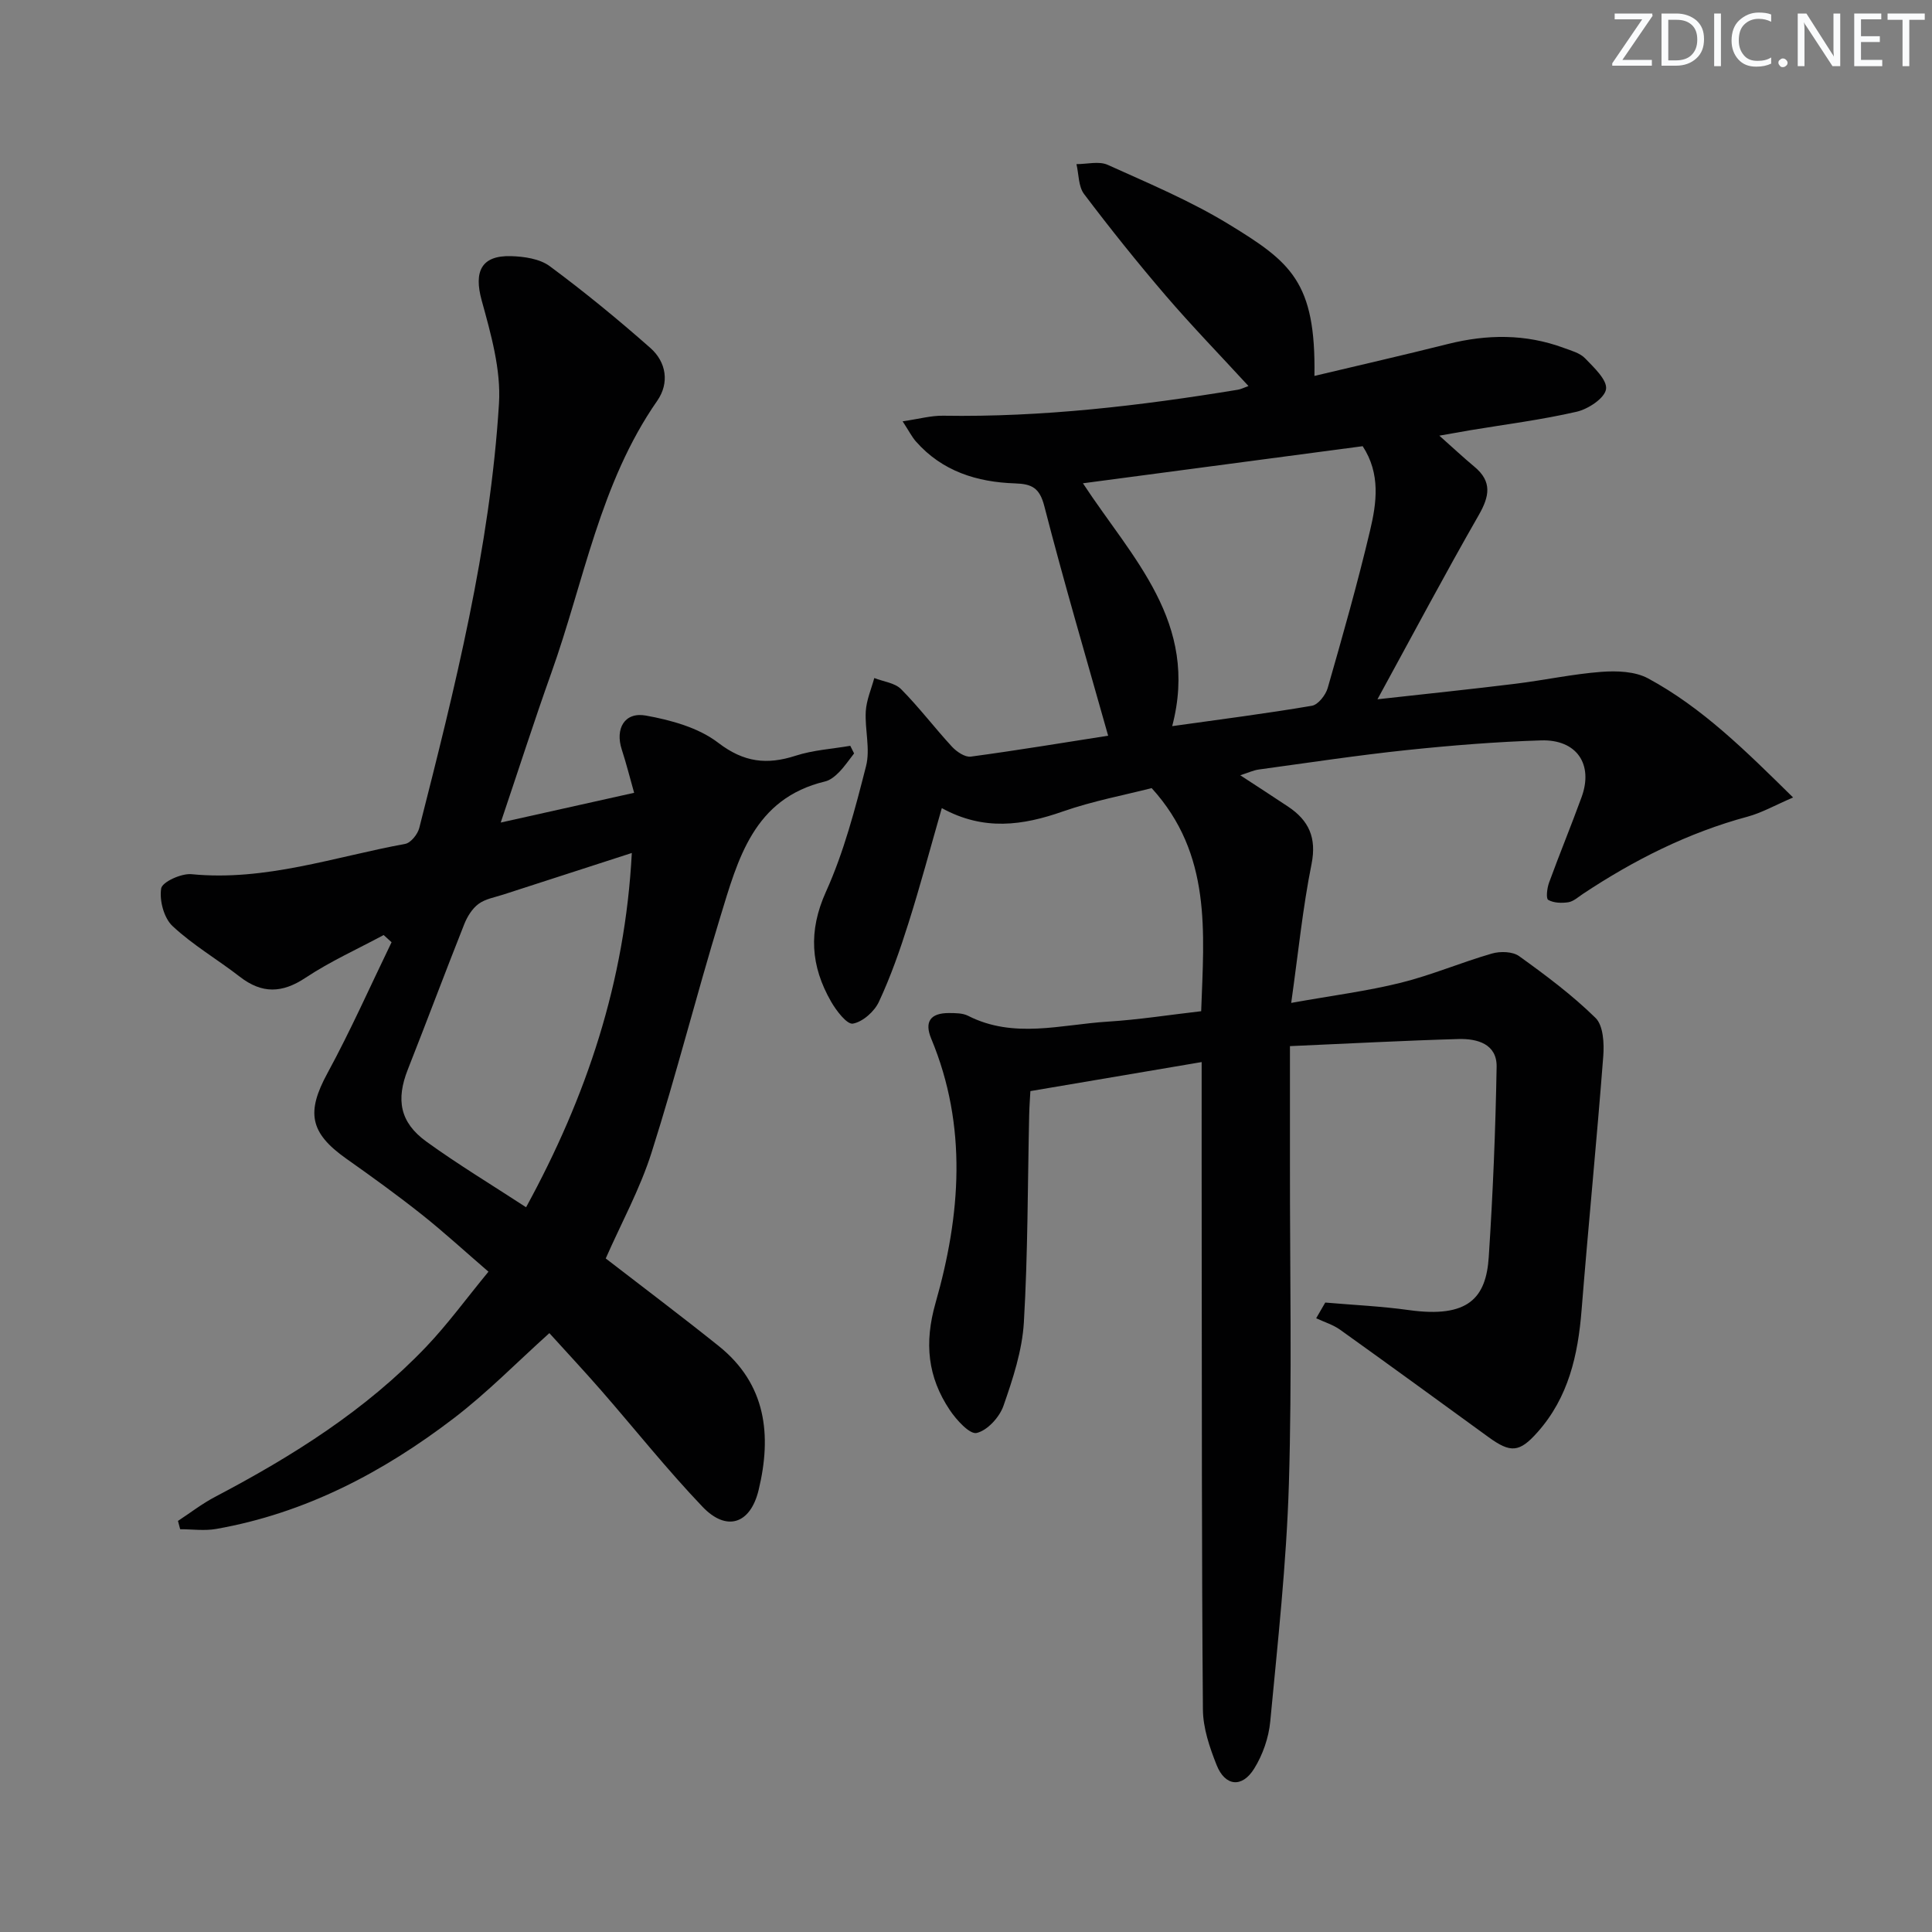 <svg enable-background="new 0 0 400 400" viewBox="0 0 400 400" xmlns="http://www.w3.org/2000/svg"><rect x="0" y="0" width="400" height="400" fill="#808080" stroke="none"/><g fill="#fafbfc"><path d="m342.2 3.2-6.3 9.2h6.1v1.2h-8.2v-.5l6.2-9.1h-5.7v-1.2h7.8v.4z"/><path d="m344 13.7v-10.9h3.1c1.6 0 3 .5 4.1 1.4 1.1 1 1.6 2.2 1.6 3.9s-.5 3-1.6 4-2.5 1.5-4.2 1.5h-3zm1.4-9.6v8.4h1.6c1.4 0 2.5-.4 3.2-1.1.8-.8 1.2-1.8 1.2-3.2s-.4-2.4-1.2-3.1-1.8-1-3.1-1z"/><path d="m356.3 2.8v10.9h-1.4v-10.9z"/><path d="m366.6 13.2c-.8.4-1.8.6-3 .6-1.6 0-2.8-.5-3.7-1.5s-1.4-2.3-1.4-3.9c0-1.7.5-3.2 1.6-4.2s2.4-1.6 4-1.6c1 0 1.9.1 2.6.4v1.5c-.8-.4-1.6-.6-2.6-.6-1.2 0-2.2.4-3 1.2s-1.1 1.9-1.1 3.3c0 1.3.4 2.3 1.1 3.1s1.6 1.1 2.8 1.1c1.1 0 2-.2 2.8-.7v1.3z"/><path d="m368.2 13c0-.3.1-.5.3-.6.2-.2.4-.3.6-.3.3 0 .5.1.7.3s.3.4.3.6-.1.5-.3.6c-.2.2-.4.3-.7.3s-.5-.1-.6-.3c-.2-.2-.3-.4-.3-.6z"/><path d="m381.1 13.7h-1.7l-5.5-8.4c-.2-.2-.3-.5-.4-.7 0 .2.1.8.1 1.5v7.6h-1.4v-10.9h1.8l5.3 8.3c.3.4.4.6.4.8 0-.3-.1-.8-.1-1.6v-7.5h1.4v10.9z"/><path d="m389.7 13.7h-5.8v-10.9h5.6v1.2h-4.2v3.5h3.9v1.2h-3.9v3.7h4.4z"/><path d="m398.4 4.1h-3.1v9.6h-1.4v-9.6h-3.1v-1.3h7.7v1.3z"/></g><path d="m248.79 219.89c-12.07 2.04-23.47 3.98-35.46 6.01-.08 1.43-.21 3.2-.25 4.97-.32 14.31-.26 28.65-1.1 42.93-.35 5.84-2.28 11.69-4.23 17.28-.82 2.34-3.32 5.08-5.54 5.6-1.44.34-4.2-2.7-5.58-4.76-4.56-6.83-5.31-13.85-2.93-22.18 5.18-18.12 6.65-36.57-.89-54.67-1.47-3.52-.2-5.35 3.7-5.33 1.32.01 2.8 0 3.92.57 9.47 4.82 19.26 1.81 28.91 1.21 6.42-.4 12.8-1.41 19.35-2.16.58-16.35 2.23-32.48-10.25-46.19-5.62 1.44-12.16 2.66-18.37 4.83-8.31 2.91-16.37 4.09-25.08-.69-2.39 8.33-4.47 16.14-6.91 23.84-1.74 5.52-3.67 11.03-6.11 16.26-.93 2.01-3.35 4.16-5.39 4.52-1.23.21-3.44-2.68-4.52-4.57-4.2-7.33-4.75-14.55-1.06-22.72 3.73-8.26 6.06-17.21 8.31-26.04.9-3.54-.28-7.57-.06-11.34.14-2.32 1.14-4.59 1.76-6.88 1.88.74 4.25.99 5.55 2.3 3.73 3.76 6.95 8.03 10.55 11.93.96 1.03 2.68 2.2 3.88 2.04 9.87-1.33 19.7-2.97 28.44-4.33-4.51-16.01-9.14-31.69-13.21-47.51-.98-3.82-2.57-4.61-6.06-4.73-7.88-.26-15.09-2.5-20.53-8.68-.82-.93-1.39-2.08-2.75-4.17 3.42-.5 5.91-1.2 8.38-1.16 20.53.33 40.82-2.06 61.02-5.38.63-.1 1.23-.42 2.2-.77-5.85-6.37-11.69-12.38-17.14-18.73-5.85-6.82-11.48-13.85-16.89-21.01-1.19-1.57-1.09-4.11-1.58-6.2 2.17.01 4.66-.67 6.47.15 8.48 3.83 17.14 7.46 25.05 12.29 12.83 7.83 18.07 11.91 17.75 31.41 9.35-2.23 18.5-4.31 27.6-6.6 8.12-2.04 16.11-2.13 24.02.8 1.55.57 3.36 1.05 4.43 2.17 1.83 1.9 4.61 4.49 4.32 6.38-.29 1.87-3.68 4.11-6.06 4.66-7.25 1.67-14.67 2.61-22.03 3.83-1.89.32-3.78.66-6.42 1.13 2.84 2.52 4.99 4.54 7.25 6.42 3.72 3.09 3.14 6.12.9 10.04-6.98 12.17-13.56 24.58-20.96 38.12 10.61-1.18 19.61-2.11 28.6-3.22 5.93-.73 11.81-2.01 17.75-2.46 3.21-.24 6.98-.11 9.69 1.36 11.21 6.06 20.16 14.95 30.01 24.65-3.77 1.62-6.48 3.17-9.39 3.96-12.35 3.33-23.56 8.99-34.15 16.02-.96.64-1.93 1.54-2.99 1.71-1.37.21-3.04.16-4.17-.49-.49-.28-.24-2.45.18-3.58 2.16-5.92 4.57-11.76 6.73-17.69 2.48-6.8-1-11.98-8.39-11.75-9.29.29-18.59 1.04-27.84 2.01-10.23 1.08-20.41 2.63-30.61 4.02-1.09.15-2.13.65-3.83 1.19 3.62 2.37 6.79 4.41 9.92 6.5 4.28 2.86 5.93 6.42 4.84 11.89-1.82 9.03-2.73 18.25-4.21 28.74 8.53-1.53 15.71-2.44 22.69-4.17 6.39-1.59 12.52-4.22 18.87-6.05 1.72-.5 4.29-.43 5.63.54 5.51 3.96 11 8.06 15.82 12.79 1.61 1.58 1.8 5.27 1.6 7.91-1.35 17.54-3.09 35.04-4.49 52.58-.74 9.31-2.71 18.07-9.12 25.28-3.74 4.21-5.56 4.36-10.15 1.02-10.22-7.43-20.44-14.88-30.72-22.23-1.47-1.05-3.3-1.6-4.96-2.38.63-1.08 1.26-2.17 1.88-3.25 5.77.5 11.58.76 17.32 1.56 12.3 1.71 15.98-2.52 16.53-10.99.86-13.11 1.4-26.24 1.63-39.38.08-4.73-4-5.85-7.85-5.75-11.27.32-22.54.93-34.94 1.47 0 8.82.01 16.75 0 24.67-.02 22 .44 44.01-.22 65.99-.5 16.42-2.31 32.81-3.86 49.18-.32 3.35-1.55 6.89-3.33 9.75-2.51 4.04-6.02 3.66-7.77-.74-1.45-3.65-2.81-7.64-2.84-11.5-.26-31.79-.21-63.58-.25-95.36-.02-12.66-.01-25.29-.01-38.69zm-6.1-69.55c9.97-1.4 19.49-2.61 28.93-4.22 1.29-.22 2.85-2.22 3.27-3.69 3.1-10.82 6.18-21.65 8.77-32.6 1.36-5.73 2.2-11.74-1.53-17.45-19.24 2.55-38.37 5.09-57.92 7.68 10.16 15.5 24.13 28.8 18.48 50.28z" fill="#010102"/><path d="m103.67 170.3c9.46-2.11 18.12-4.04 27.62-6.16-.88-3.12-1.62-6.07-2.56-8.96-1.4-4.3.56-7.83 4.99-7.03 5.21.94 10.89 2.5 14.96 5.62 5.32 4.08 10.09 4.62 16.06 2.69 3.61-1.17 7.53-1.4 11.3-2.05.26.53.53 1.05.79 1.58-1.03 1.31-1.96 2.7-3.11 3.88-.8.81-1.82 1.67-2.89 1.92-14.83 3.54-18.06 16.14-21.73 28.14-4.94 16.17-9.08 32.58-14.2 48.69-2.39 7.54-6.27 14.61-9.49 21.93 7.65 5.91 15.6 11.89 23.37 18.11 9.88 7.9 11.03 18.49 8.28 29.85-1.71 7.06-6.65 8.65-11.61 3.45-7.34-7.69-13.98-16.05-20.98-24.08-3.49-4-7.12-7.88-10.73-11.87-6.7 6.02-12.85 12.32-19.77 17.61-14.66 11.21-30.77 19.68-49.2 22.93-2.42.43-4.98.06-7.47.06-.15-.57-.3-1.14-.45-1.72 2.56-1.68 5-3.58 7.7-4.99 15.98-8.4 31.18-17.93 43.72-31.1 4.45-4.68 8.28-9.95 12.86-15.51-4.82-4.15-9.18-8.16-13.8-11.83-5.08-4.03-10.35-7.84-15.65-11.58-7.6-5.38-8.27-9.63-3.88-17.7 4.8-8.83 8.88-18.05 13.27-27.1-.55-.5-1.09-.99-1.64-1.49-5.41 2.91-11.06 5.45-16.15 8.83-4.87 3.24-9.04 3.36-13.63-.2-4.6-3.57-9.71-6.54-13.93-10.49-1.79-1.67-2.75-5.32-2.35-7.79.21-1.34 4.18-3.15 6.27-2.95 15.29 1.5 29.59-3.58 44.24-6.27 1.17-.21 2.6-2 2.93-3.31 7.36-28.95 14.65-57.96 16.5-87.88.43-7.04-1.68-14.41-3.59-21.36-1.63-5.93-.1-9.31 6.07-9.14 2.72.08 5.95.54 8.03 2.08 7.18 5.32 14.12 11.01 20.83 16.93 3.32 2.93 3.98 7.26 1.42 10.94-11.87 17.05-15.15 37.39-21.94 56.38-3.55 9.96-6.78 20.04-10.46 30.94zm27.14 6.3c-9.39 3.04-18.03 5.82-26.67 8.63-1.73.56-3.67.88-5.07 1.92-1.3.96-2.32 2.61-2.94 4.16-3.97 10-7.74 20.09-11.69 30.1-2.48 6.27-1.66 10.96 3.83 14.94 6.55 4.74 13.5 8.93 20.65 13.6 12.5-22.88 20.49-46.62 21.89-73.35z" fill="#010102"/></svg>